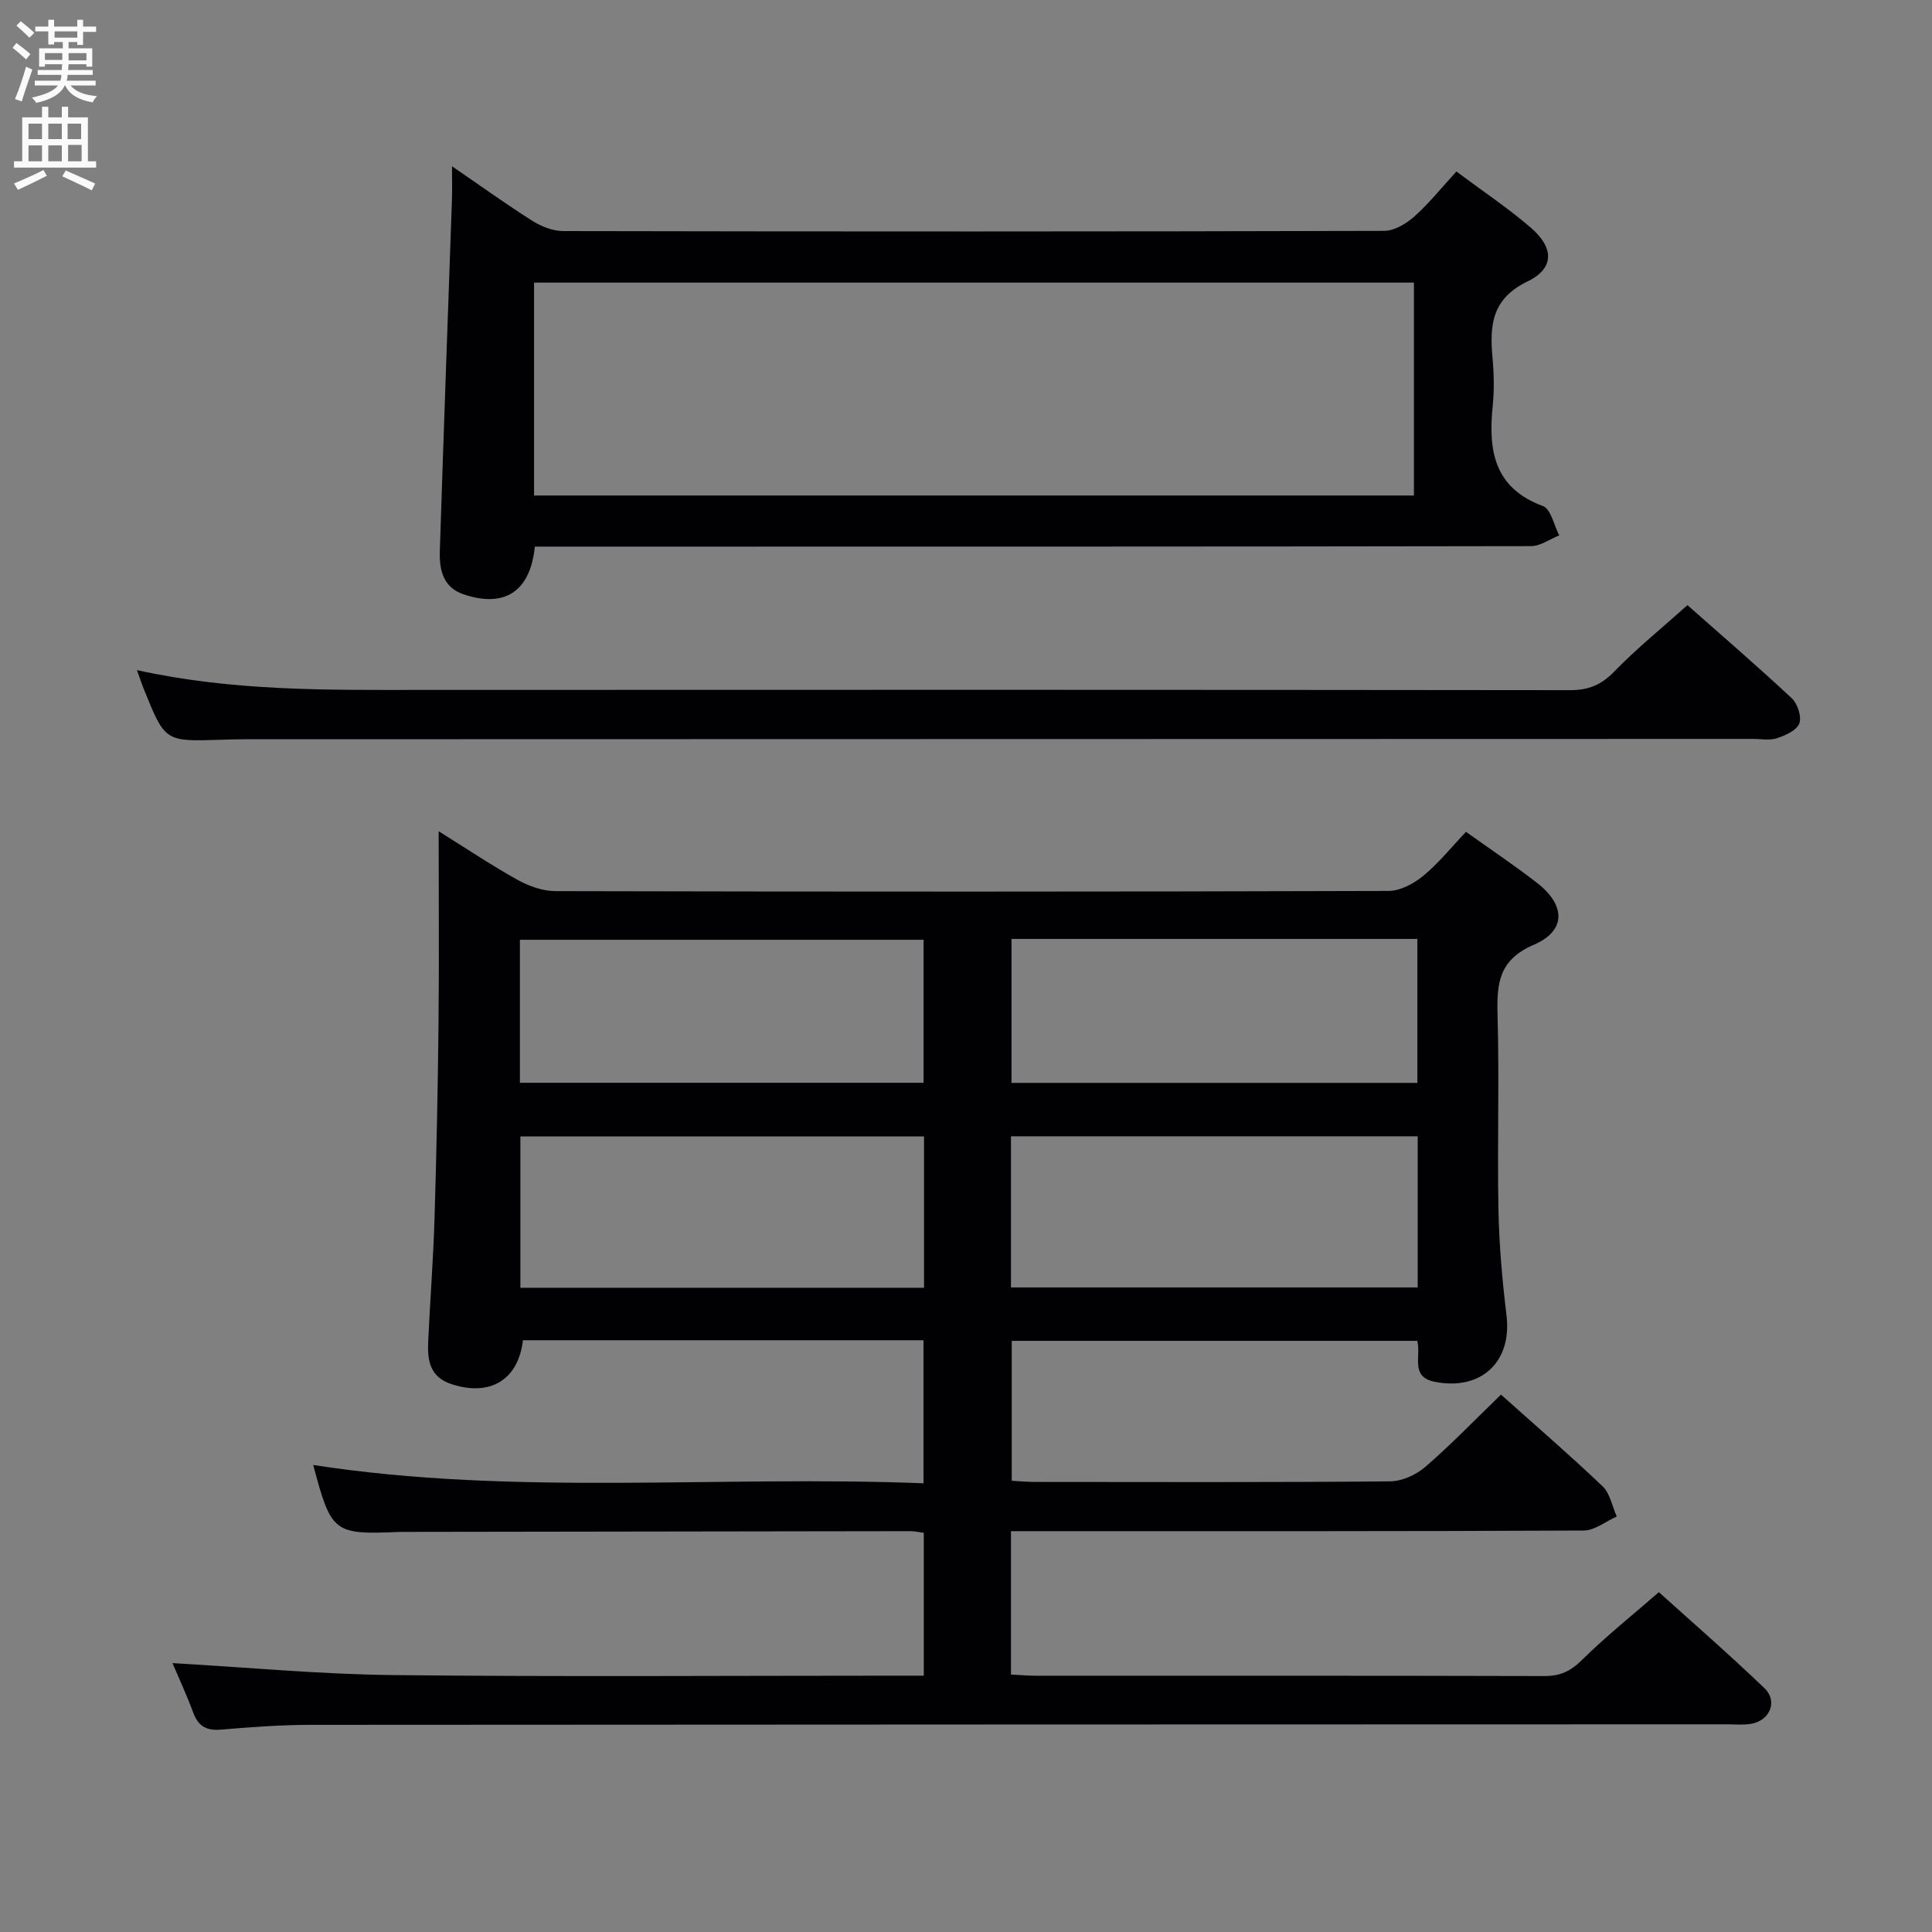 <svg enable-background="new 0 0 400 400" viewBox="0 0 400 400" xmlns="http://www.w3.org/2000/svg"><rect x="0" y="0" width="400" height="400" fill="#808080" stroke="none"/><g fill="#010104"><path d="m35.71 344.33c15.39.87 30.6 2.32 45.83 2.48 34.66.37 69.32.12 103.98.12h5.74c0-10.01 0-19.6 0-29.58-.94-.12-1.86-.34-2.79-.34-34.66.04-69.32.1-103.98.15-.67 0-1.33-.01-2 .02-13.42.55-13.91.17-17.64-13.87 41.87 6.47 83.98 2.11 126.35 3.79 0-10.19 0-19.75 0-29.62-27.79 0-55.37 0-82.93 0-.97 8.25-6.82 11.72-14.82 9.08-4.49-1.48-4.97-4.94-4.8-8.76.39-8.48 1.05-16.94 1.31-25.42.41-13.47.69-26.95.83-40.43.14-12.95.03-25.9.03-39.85 6 3.74 11.05 7.14 16.36 10.08 2.35 1.3 5.22 2.32 7.85 2.32 57.49.13 114.98.14 172.47-.04 2.43-.01 5.24-1.53 7.2-3.15 3.17-2.62 5.79-5.9 8.82-9.09 5.08 3.64 10.07 6.96 14.78 10.63 5.86 4.58 5.97 9.87-.72 12.74-7.23 3.11-7.71 7.93-7.53 14.46.38 13.49-.07 27 .19 40.49.14 7.29.8 14.6 1.67 21.85 1.15 9.56-5.26 15.6-14.85 13.7-5.15-1.02-2.8-5.18-3.62-8.48-27.8 0-55.68 0-83.97 0v28.97c1.6.08 3.21.24 4.82.24 24.5.02 48.99.1 73.49-.12 2.48-.02 5.4-1.34 7.31-2.99 5.38-4.66 10.35-9.82 15.67-14.97 6.99 6.25 14.18 12.45 21.04 18.98 1.55 1.48 1.98 4.14 2.93 6.26-2.28 1.01-4.55 2.89-6.84 2.9-37.49.18-74.99.13-112.48.13-1.95 0-3.9 0-6.1 0v29.68c1.74.09 3.35.24 4.96.25 35.16.01 70.32-.03 105.48.07 3.26.01 5.44-1.01 7.77-3.32 4.84-4.79 10.2-9.06 15.93-14.05 6.46 5.83 14.34 12.67 21.86 19.88 2.81 2.7 1.15 6.68-2.73 7.37-1.62.29-3.32.11-4.99.11-97.82.03-195.64.03-293.45.11-6.14.01-12.3.48-18.42.99-2.95.25-4.64-.68-5.69-3.46-1.38-3.72-3.06-7.34-4.32-10.31zm173.6-77.78h84.21c0-10.62 0-20.87 0-31.29-28.19 0-56.08 0-84.21 0zm-18 .07c0-10.64 0-20.89 0-31.33-27.99 0-55.69 0-83.57 0v31.33zm18.11-72.23v29.81h84.03c0-10.13 0-19.87 0-29.81-28.14 0-55.9 0-84.03 0zm-101.78 29.79h83.58c0-10.14 0-19.87 0-29.61-28.03 0-55.69 0-83.58 0z"/><path d="m110.73 113.17c-.93 9.33-6.29 12.75-14.78 9.87-4.23-1.43-5.01-5.12-4.89-8.89.77-24.27 1.67-48.53 2.51-72.8.07-1.96.01-3.93.01-6.93 6.06 4.15 11.26 7.9 16.67 11.32 1.84 1.16 4.22 2.09 6.35 2.1 56.66.11 113.32.12 169.98-.04 2.12-.01 4.58-1.5 6.26-2.99 3.07-2.74 5.67-6.01 8.69-9.3 5.34 3.99 10.62 7.51 15.39 11.61 4.83 4.15 4.95 8.43-.63 11.13-7.46 3.6-7.89 9.09-7.28 15.82.3 3.31.37 6.69.04 9.99-.94 9.18.24 16.96 10.41 20.72 1.64.61 2.27 3.98 3.36 6.07-1.95.77-3.9 2.22-5.85 2.22-66.66.12-133.31.1-199.97.1-1.98 0-3.96 0-6.27 0zm182.01-54.66c-61.03 0-121.66 0-182.17 0v44.08h182.17c0-14.79 0-29.24 0-44.08z"/><path d="m28.35 138.74c19.99 4.4 39.43 4.11 58.87 4.1 79.29-.04 158.58-.04 237.87.05 3.79 0 6.42-1.07 9.1-3.83 4.61-4.76 9.8-8.95 15.18-13.77 6.57 5.81 14.22 12.4 21.6 19.28 1.2 1.12 2.08 3.83 1.56 5.21-.54 1.43-2.86 2.47-4.62 3.06-1.5.5-3.3.14-4.96.14-103.94.02-207.89.05-311.83.07-1.83 0-3.66.05-5.49.11-11.46.37-11.47.37-15.81-10.39-.43-1.05-.79-2.15-1.47-4.03z"/></g><path d="m2.6 9.9.8-1c.9.7 1.9 1.4 2.9 2.3l-.9 1.1c-1.1-1-2-1.8-2.8-2.4zm.5 10.6c.9-2.1 1.6-4.3 2.3-6.7.4.2.8.4 1.3.6-.7 2.1-1.5 4.3-2.2 6.6zm.3-15.2.9-.9c1 .8 2 1.6 2.8 2.4l-1 1c-.9-.9-1.8-1.7-2.7-2.5zm12.6-1.2h1.2v1.4h2.7v1.1h-2.7v2.7h-1.2v-.6h-1.8v1.3h4.9v3.8h-1.2v-.5h-3.7c0 .4-.1.9-.1 1.2h5.1v1h-5.2c0 .5-.1.9-.2 1.2h6v1h-5.2c1.1 1.3 2.9 2 5.5 2.2-.4.4-.7.8-.9 1.3-2.9-.5-4.8-1.6-5.7-3.5h-.1c-.8 1.7-2.7 2.9-5.9 3.6-.2-.4-.6-.8-.9-1.1 2.8-.6 4.6-1.4 5.4-2.5h-4.8v-1h5.3c.1-.3.2-.7.2-1.2h-4.9v-1h5c0-.4 0-.8.1-1.2h-3.6v.5h-1.2v-3.8h4.9v-1.3h-1.8v.5h-1.2v-2.7h-2.7v-1h2.7v-1.4h1.2v1.4h4.8zm-6.7 8.3h3.6c0-.4 0-.9 0-1.4h-3.6zm1.9-4.6h4.8v-1.3h-4.7v1.3zm6.7 3.2h-3.7v1.5h3.7z" fill="#fbfafa"/><path d="m8.7 22.1h1.3v2.2h2.8v-2.2h1.3v2.2h4.1v9.1h1.7v1.3h-17v-1.3h1.7v-9.1h4.1zm.3 13.1.7 1.2c-1.8.9-3.8 1.9-6 2.9-.2-.4-.5-.8-.8-1.3 2.3-1 4.4-1.9 6.1-2.8zm-3.1-6.4h2.8v-3.2h-2.8zm0 4.6h2.8v-3.3h-2.8zm4.1-4.6h2.8v-3.2h-2.8zm0 4.6h2.8v-3.3h-2.8zm3.6 1.9c2.1.9 4.1 1.8 6.1 2.7l-.7 1.4c-2.2-1.1-4.2-2-6.1-2.9zm3.2-9.7h-2.8v3.2h2.8zm-2.7 7.8h2.8v-3.4h-2.8z" fill="#fbfafa"/></svg>